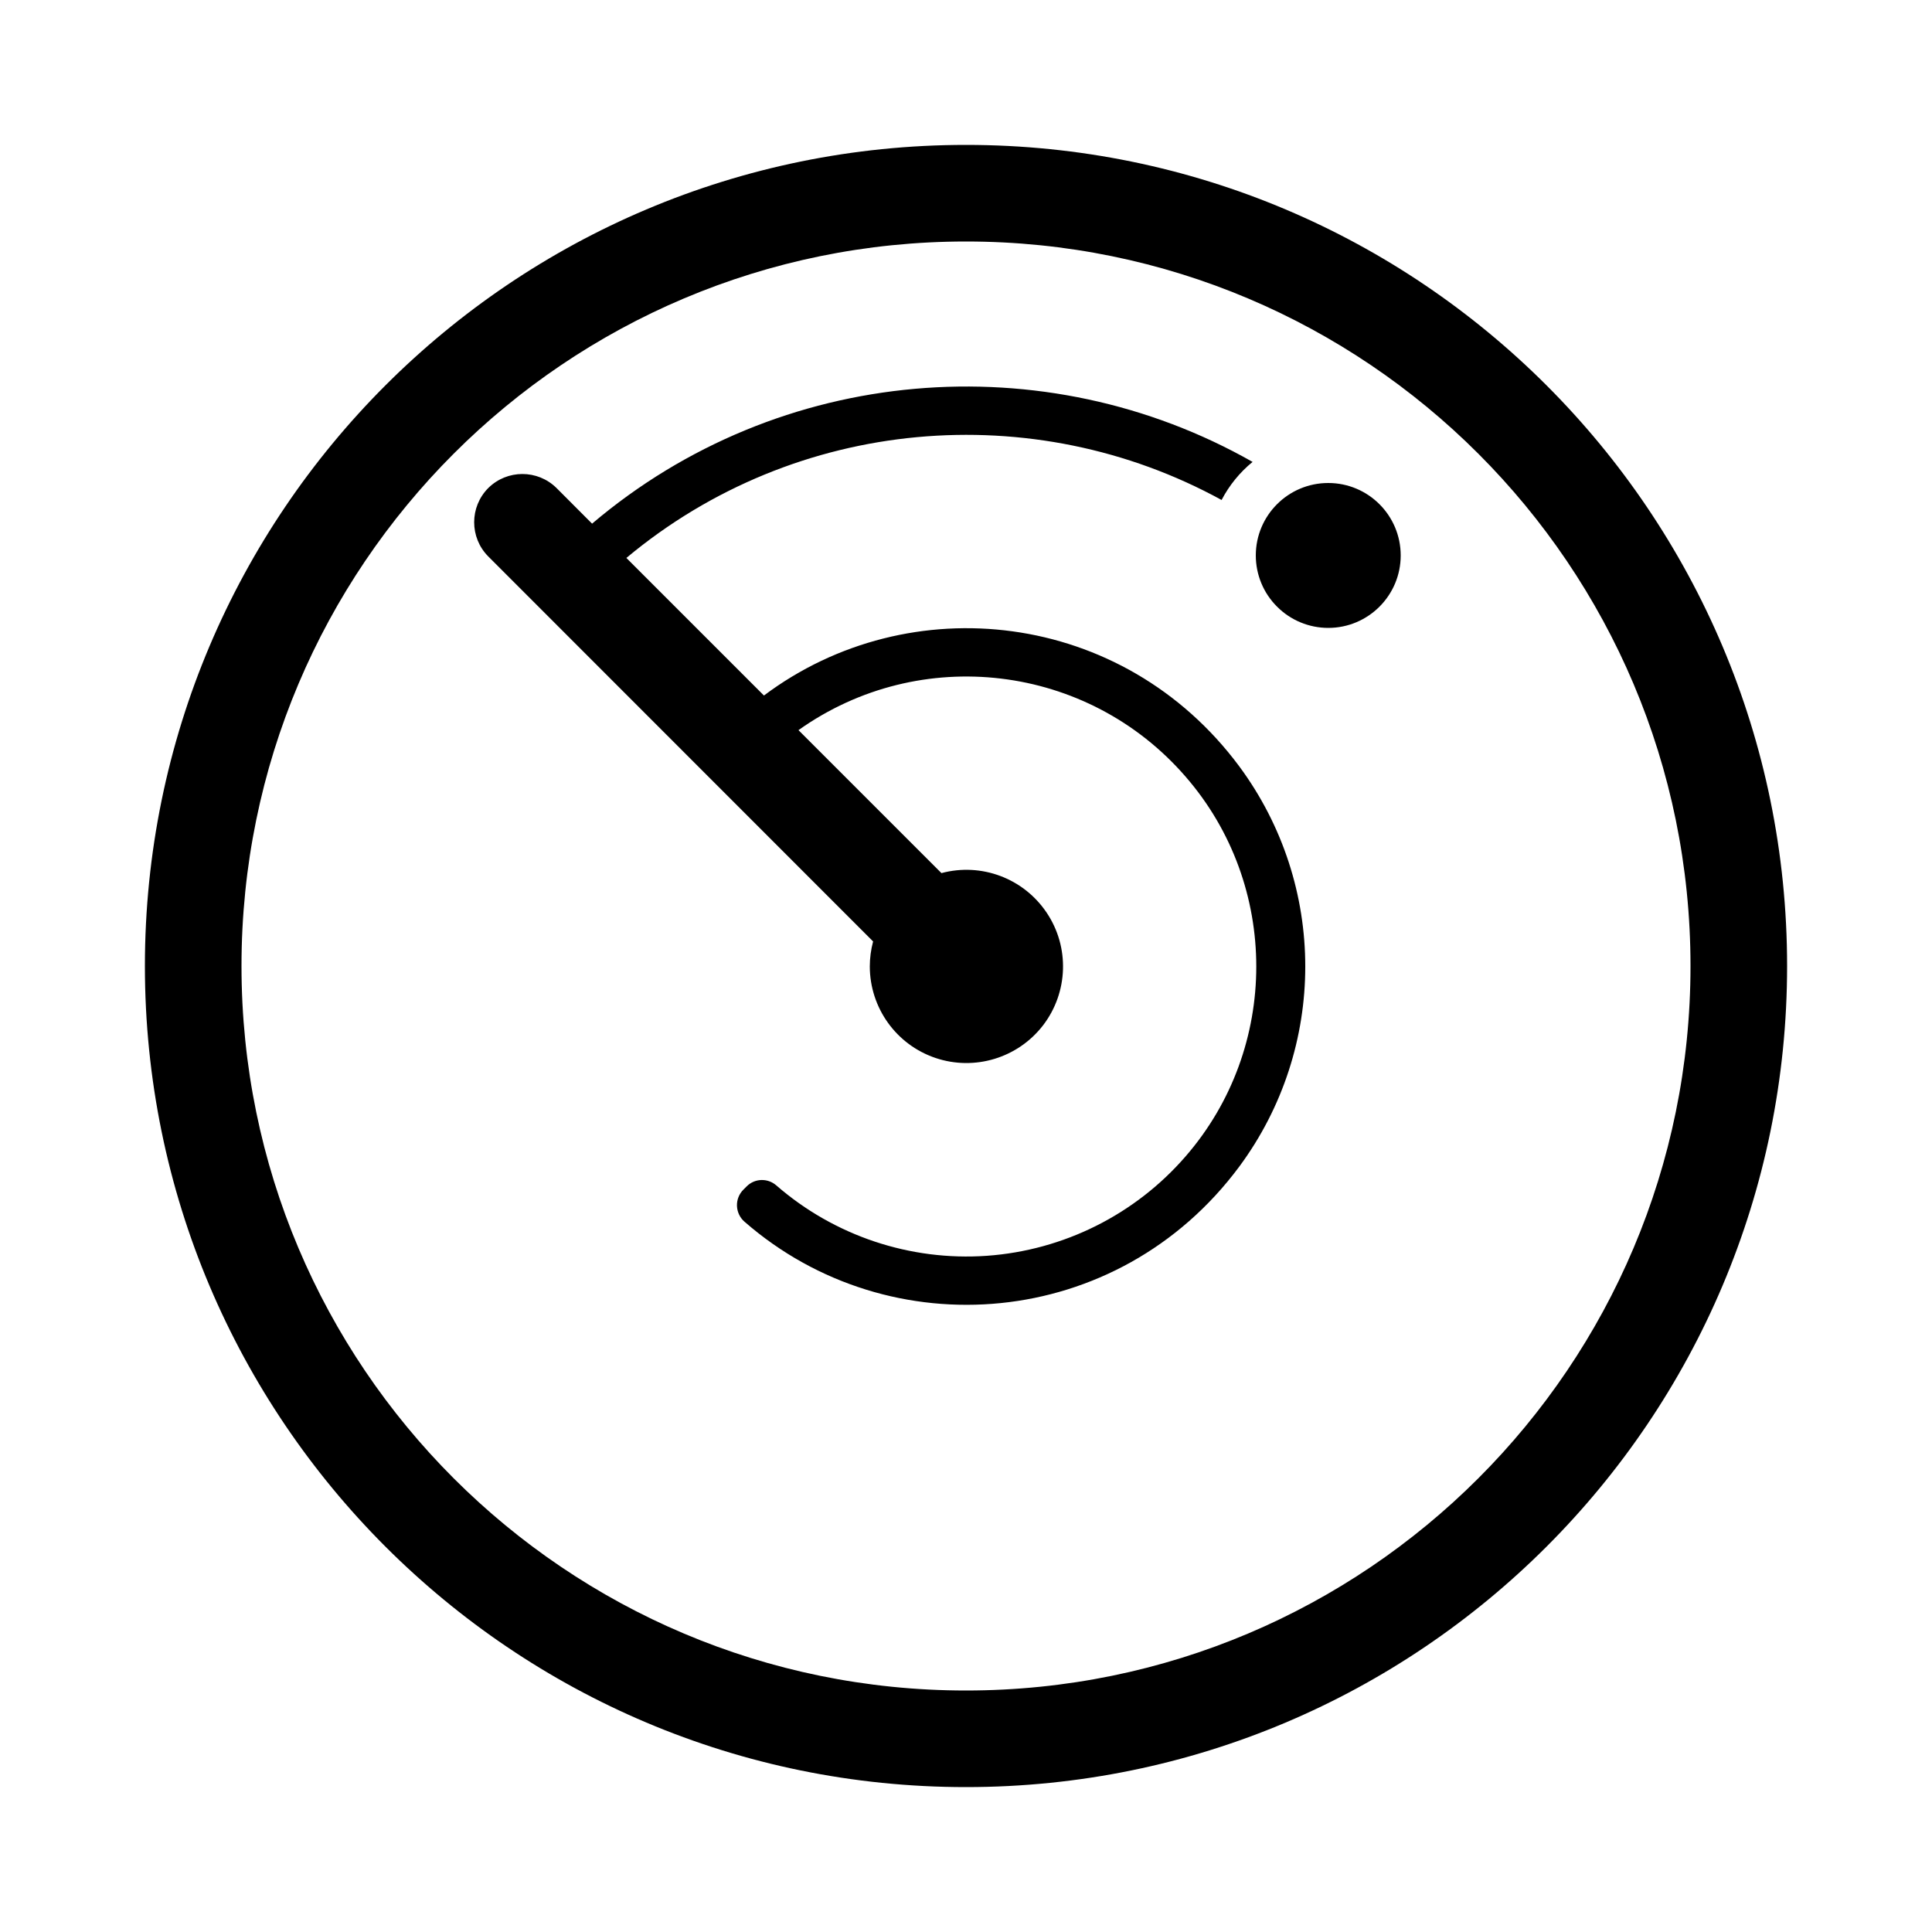<svg width="24" height="24" viewBox="0 0 24 24" fill="currentColor" xmlns="http://www.w3.org/2000/svg">
<path fill-rule="evenodd" clip-rule="evenodd" d="M10.805 12.006C10.806 12.52 11.133 12.977 11.62 13.142C12.107 13.307 12.645 13.143 12.958 12.736C13.27 12.328 13.289 11.766 13.003 11.339C12.717 10.911 12.191 10.713 11.695 10.846L9.919 9.07C11.431 7.995 13.512 8.245 14.727 9.647C15.899 10.994 15.899 13.018 14.727 14.366C14.101 15.088 13.213 15.532 12.259 15.6C11.306 15.667 10.364 15.352 9.643 14.725C9.536 14.632 9.375 14.637 9.275 14.738L9.234 14.779C9.181 14.832 9.152 14.905 9.155 14.981C9.158 15.057 9.192 15.128 9.249 15.177C11.054 16.752 13.885 16.524 15.394 14.493C16.488 13.015 16.488 10.997 15.394 9.519C13.951 7.577 11.298 7.284 9.49 8.64L7.781 6.931C9.89 5.17 12.838 4.93 15.175 6.211C15.27 6.029 15.401 5.868 15.56 5.738C12.98 4.272 9.687 4.527 7.355 6.505L6.914 6.063C6.679 5.83 6.3 5.83 6.065 6.063C5.832 6.298 5.832 6.677 6.065 6.912L10.846 11.695C10.819 11.797 10.805 11.901 10.805 12.006ZM16.5 7.8C16.997 7.8 17.4 7.397 17.4 6.9C17.4 6.403 16.997 6 16.5 6C16.003 6 15.6 6.403 15.6 6.9C15.6 7.139 15.695 7.368 15.864 7.536C16.032 7.705 16.261 7.8 16.5 7.8ZM12 1.8C6.367 1.8 1.8 6.367 1.8 12C1.8 17.633 6.367 22.2 12 22.2C17.633 22.2 22.2 17.633 22.2 12C22.2 6.367 17.633 1.8 12 1.8ZM12 21C7.029 21 3 16.971 3 12C3 7.029 7.029 3 12 3C16.971 3 21 7.029 21 12C21 16.971 16.971 21 12 21ZM17.085 17.083C14.336 19.834 9.917 19.896 7.093 17.268C7.042 17.22 7.013 17.154 7.012 17.085C7.01 17.015 7.037 16.948 7.087 16.899L7.13 16.856C7.238 16.748 7.411 16.744 7.523 16.848C10.113 19.237 14.148 19.174 16.661 16.659C18.979 14.339 19.207 10.7 17.344 8.121C17.513 8.004 17.657 7.854 17.765 7.68C19.872 10.501 19.645 14.521 17.085 17.083ZM17.765 7.68C17.657 7.854 17.513 8.004 17.344 8.121C19.207 10.7 18.979 14.339 16.661 16.659C14.148 19.174 10.113 19.237 7.523 16.848C7.411 16.744 7.238 16.748 7.13 16.856L7.087 16.899C7.037 16.948 7.01 17.015 7.012 17.085C7.013 17.154 7.042 17.22 7.093 17.268C9.917 19.896 14.336 19.834 17.085 17.083C19.645 14.521 19.872 10.501 17.765 7.68Z" fill="currentColor"/>
</svg>
